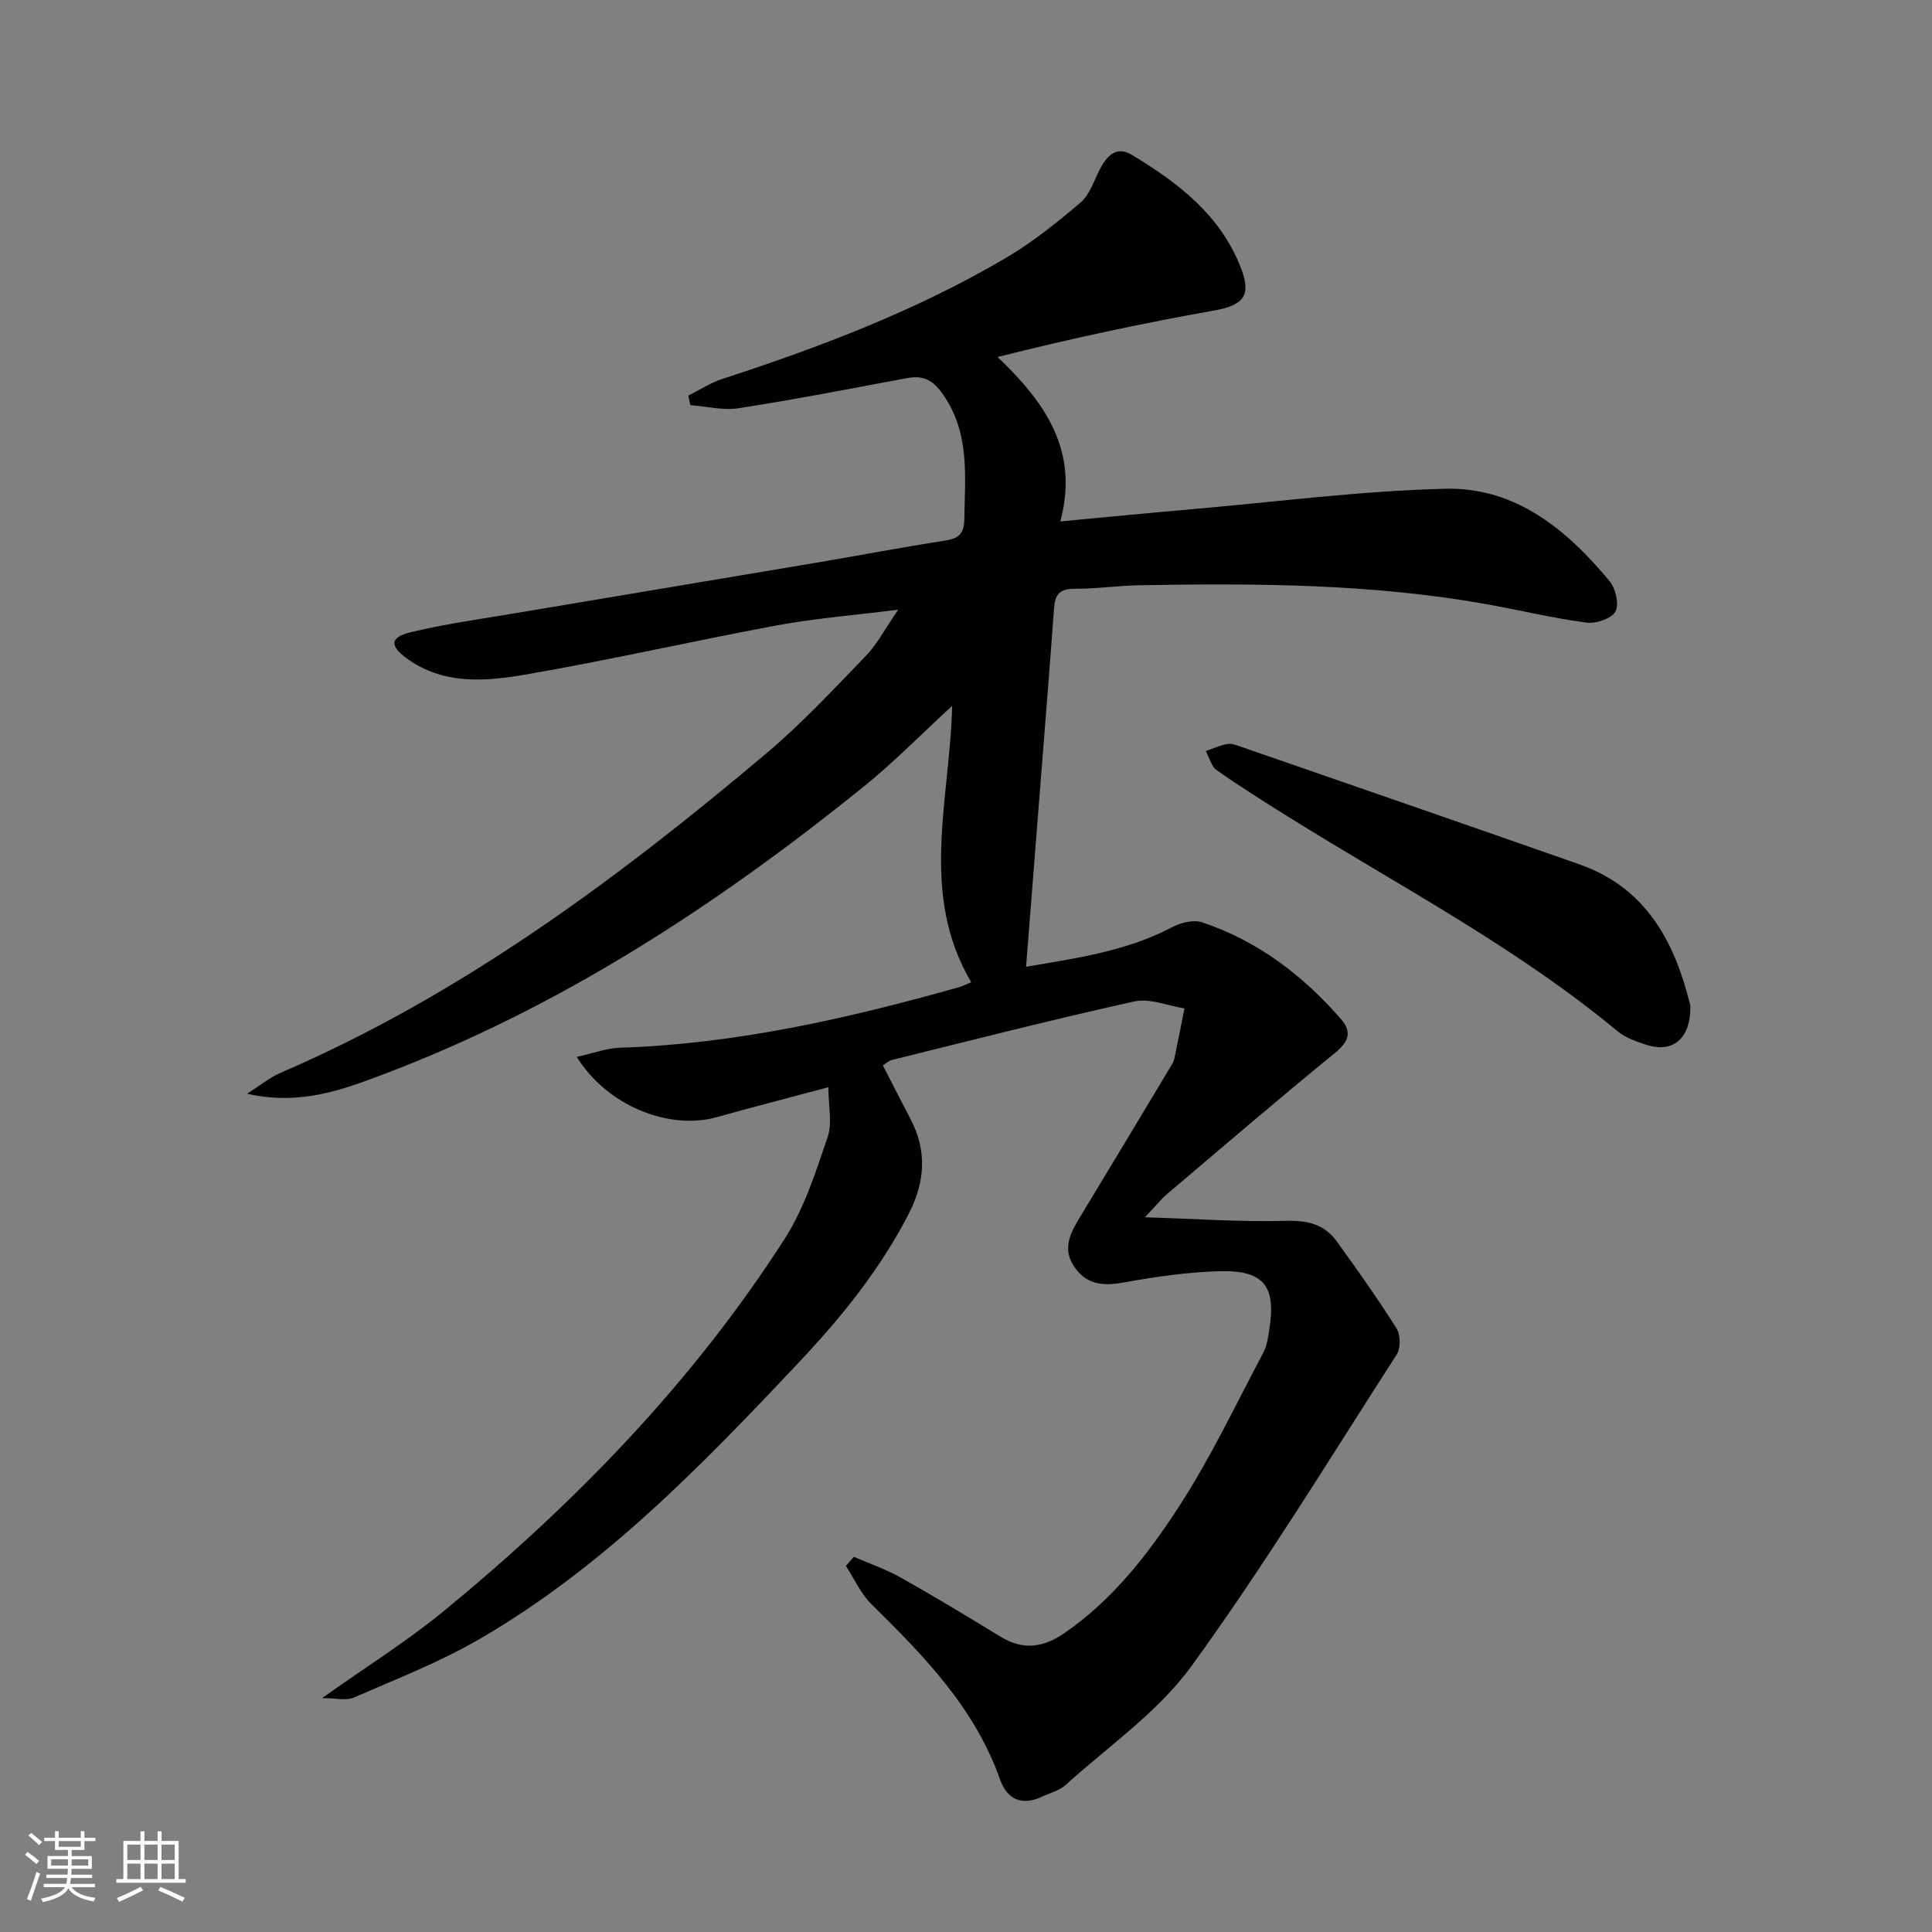 <svg enable-background="new 0 0 400 400" viewBox="0 0 400 400" xmlns="http://www.w3.org/2000/svg"><rect x="0" y="0" width="400" height="400" fill="#808080" stroke="none"/><path d="m176.79 322.32c3.24 1.42 6.63 2.57 9.7 4.3 6.96 3.91 13.8 8.04 20.6 12.21 4.73 2.9 8.91 2.32 13.39-.78 9.95-6.89 17.23-16.29 23.63-26.16 6.56-10.11 11.75-21.11 17.42-31.79.76-1.43 1-3.17 1.26-4.81 1.45-8.95-1.08-12.33-10.17-12.1-6.75.17-13.53 1.17-20.19 2.37-4.24.76-7.63.31-10.07-3.37-2.58-3.88-.57-7.21 1.45-10.55 6.19-10.21 12.33-20.44 18.48-30.68.34-.57.71-1.16.85-1.79.73-3.46 1.4-6.93 2.09-10.39-3.46-.54-7.16-2.15-10.34-1.45-16.83 3.71-33.53 8-50.26 12.13-.61.15-1.13.67-1.84 1.12 1.92 3.72 3.78 7.41 5.71 11.08 3.46 6.57 3.04 13-.3 19.53-5.9 11.53-13.91 21.43-22.74 30.81-20.12 21.38-40.52 42.46-66.18 57.35-8.25 4.79-17.27 8.29-26.05 12.12-1.56.68-3.68.1-6.54.1 9.18-6.52 17.65-11.81 25.3-18.1 27.14-22.32 51.47-47.35 70.51-77.05 4.04-6.31 6.4-13.81 8.85-20.99.99-2.88.16-6.39.16-10.33-8.38 2.24-15.73 4.12-23.04 6.18-9.91 2.8-22.76-2.3-29.06-12.46 3.24-.71 6.11-1.8 9.02-1.9 23.94-.79 47.06-6.04 69.98-12.49.78-.22 1.5-.6 2.67-1.08-10.82-18.32-4.4-37.7-3.95-57.21-6.33 5.81-12.1 11.72-18.48 16.86-30.32 24.45-62.68 45.6-99.33 59.45-8.45 3.19-17.12 6.47-28.18 4 2.96-1.88 4.77-3.4 6.85-4.29 37.42-16.11 69.7-40.09 100.58-66.1 7.36-6.19 13.96-13.3 20.67-20.23 2.36-2.44 3.97-5.6 6.72-9.6-9.31 1.18-17.3 1.8-25.15 3.26-17.28 3.2-34.44 7.14-51.76 10.13-8.45 1.46-17.29 2.27-24.96-3.4-3.39-2.5-3.32-4.27.74-5.27 7.05-1.74 14.29-2.71 21.47-3.93 20.94-3.53 41.9-7.01 62.84-10.54 8.84-1.49 17.64-3.18 26.49-4.55 2.8-.43 3.97-1.36 4.02-4.38.14-9.14 1.23-18.29-4.79-26.41-2.05-2.76-4.07-3.42-7.16-2.84-11.58 2.17-23.15 4.41-34.79 6.22-3.22.5-6.65-.39-9.99-.64-.13-.66-.27-1.32-.4-1.98 2.34-1.17 4.58-2.65 7.04-3.45 20.27-6.6 40.15-14.15 58.58-24.98 5.55-3.26 10.66-7.36 15.58-11.54 1.89-1.6 2.74-4.46 3.95-6.8 1.45-2.81 3.42-5.03 6.65-3.08 9.66 5.82 18.49 12.57 22.69 23.66 2.11 5.58.3 7.52-5.6 8.57-14.95 2.65-29.8 5.84-44.88 9.63 9.96 9.49 16.91 19.46 13 34.04 9.88-.92 18.75-1.79 27.63-2.56 17.37-1.51 34.73-3.78 52.14-4.2 14.47-.34 25.11 8.46 33.95 19.14 1.26 1.52 2.02 4.82 1.2 6.29s-4.02 2.55-5.97 2.29c-6.88-.91-13.65-2.55-20.49-3.78-23.88-4.29-48-4.39-72.14-3.96-4.48.08-8.96.76-13.43.73-3.11-.02-4 1.27-4.2 4.09-.94 13.1-2.02 26.19-3.04 39.28-.9 11.41-1.79 22.81-2.74 34.89 10.29-1.77 20.65-3.16 30.19-8.17 1.81-.95 4.47-1.64 6.27-1.03 11.47 3.84 20.82 10.94 28.71 20 2.33 2.68 1.67 4.68-1.17 7-11.72 9.57-23.22 19.42-34.76 29.21-1.25 1.06-2.29 2.38-4.63 4.85 10.62.33 19.94 1 29.24.74 4.47-.12 7.93.74 10.47 4.25 4.27 5.91 8.49 11.86 12.38 18.03.84 1.33.87 4.1.03 5.4-13.95 21.67-27.4 43.73-42.53 64.56-6.89 9.49-17.17 16.53-26.02 24.56-1.29 1.17-3.22 1.65-4.87 2.42-4.2 1.96-7.24.58-8.71-3.58-5.22-14.8-15.77-25.59-26.61-36.26-2.22-2.19-3.56-5.27-5.3-7.94.55-.63 1.1-1.25 1.66-1.88z" fill="#010104"/><path d="m349.98 208.22c.09 7.01-3.79 9.88-9.21 8.06-2.03-.68-4.22-1.4-5.82-2.73-21.09-17.51-45.34-30.15-68.43-44.57-4.93-3.08-9.86-6.18-14.61-9.52-1.12-.79-1.52-2.61-2.26-3.96 1.49-.51 2.95-1.21 4.48-1.47.9-.16 1.95.28 2.88.6 23.33 8.09 46.68 16.14 69.98 24.32 14.43 5.06 19.95 16.96 22.99 29.27z" fill="#010104"/><g fill="#fcfbfa"><path d="m5.17 384 .55-.58c.85.61 1.65 1.24 2.4 1.87l-.59.64c-.83-.73-1.62-1.38-2.36-1.93m1.22 9.53-.82-.34c.71-1.76 1.37-3.64 1.98-5.63.24.13.5.25.76.36-.6 1.67-1.24 3.54-1.92 5.61m-.5-13.5.57-.54c.56.44 1.31 1.06 2.26 1.87l-.64.64c-.68-.66-1.41-1.32-2.19-1.97m3.25.46h2.24v-1.36h.77v1.36h4.57v-1.36h.76v1.36h2.28v.69h-2.28v1.84h-2.64v1.26h4.18v2.64h-4.21c0 .45-.02.86-.05 1.21h4.32v.69h-4.38c-.04.34-.1.75-.19 1.22h5.15v.69h-4.82c.87 1.19 2.51 1.92 4.93 2.19-.17.31-.3.57-.37.76-2.77-.49-4.52-1.41-5.26-2.76-.56 1.26-2.3 2.23-5.24 2.9-.12-.25-.26-.48-.43-.72 2.73-.55 4.38-1.34 4.96-2.38h-4.38v-.69h4.65c.1-.38.17-.79.21-1.22h-4.32v-.69h4.4c.03-.34.05-.75.05-1.21h-4.2v-2.64h4.23v-1.26h-2.69v-1.84h-2.24zm1.46 4.46v1.29h3.45c.01-.4.02-.57.01-.53v-.32-.45h-3.46zm1.55-2.59h4.57v-1.19h-4.57zm6.11 2.59h-3.42v.77c-.01.19-.01.37-.02.53h3.44z"/><path d="m32.63 379.16h.82v1.98h3.54v7.89h1.46v.78h-14.37v-.78h1.46v-7.89h3.54v-1.98h.82v1.98h2.73zm-3.49 11.48.5.73c-1.61.82-3.28 1.63-5 2.41-.13-.27-.28-.55-.44-.82 1.75-.72 3.4-1.49 4.94-2.32m-2.78-5.55h2.73v-3.18h-2.73zm0 3.95h2.73v-3.2h-2.73zm3.54-3.95h2.73v-3.18h-2.73zm0 3.95h2.73v-3.2h-2.73zm7.89 4.68c-1.84-.92-3.51-1.7-5.02-2.32l.45-.73c1.89.8 3.57 1.55 5.04 2.23zm-1.62-11.81h-2.73v3.18h2.73zm-2.73 7.13h2.73v-3.2h-2.73z"/></g></svg>